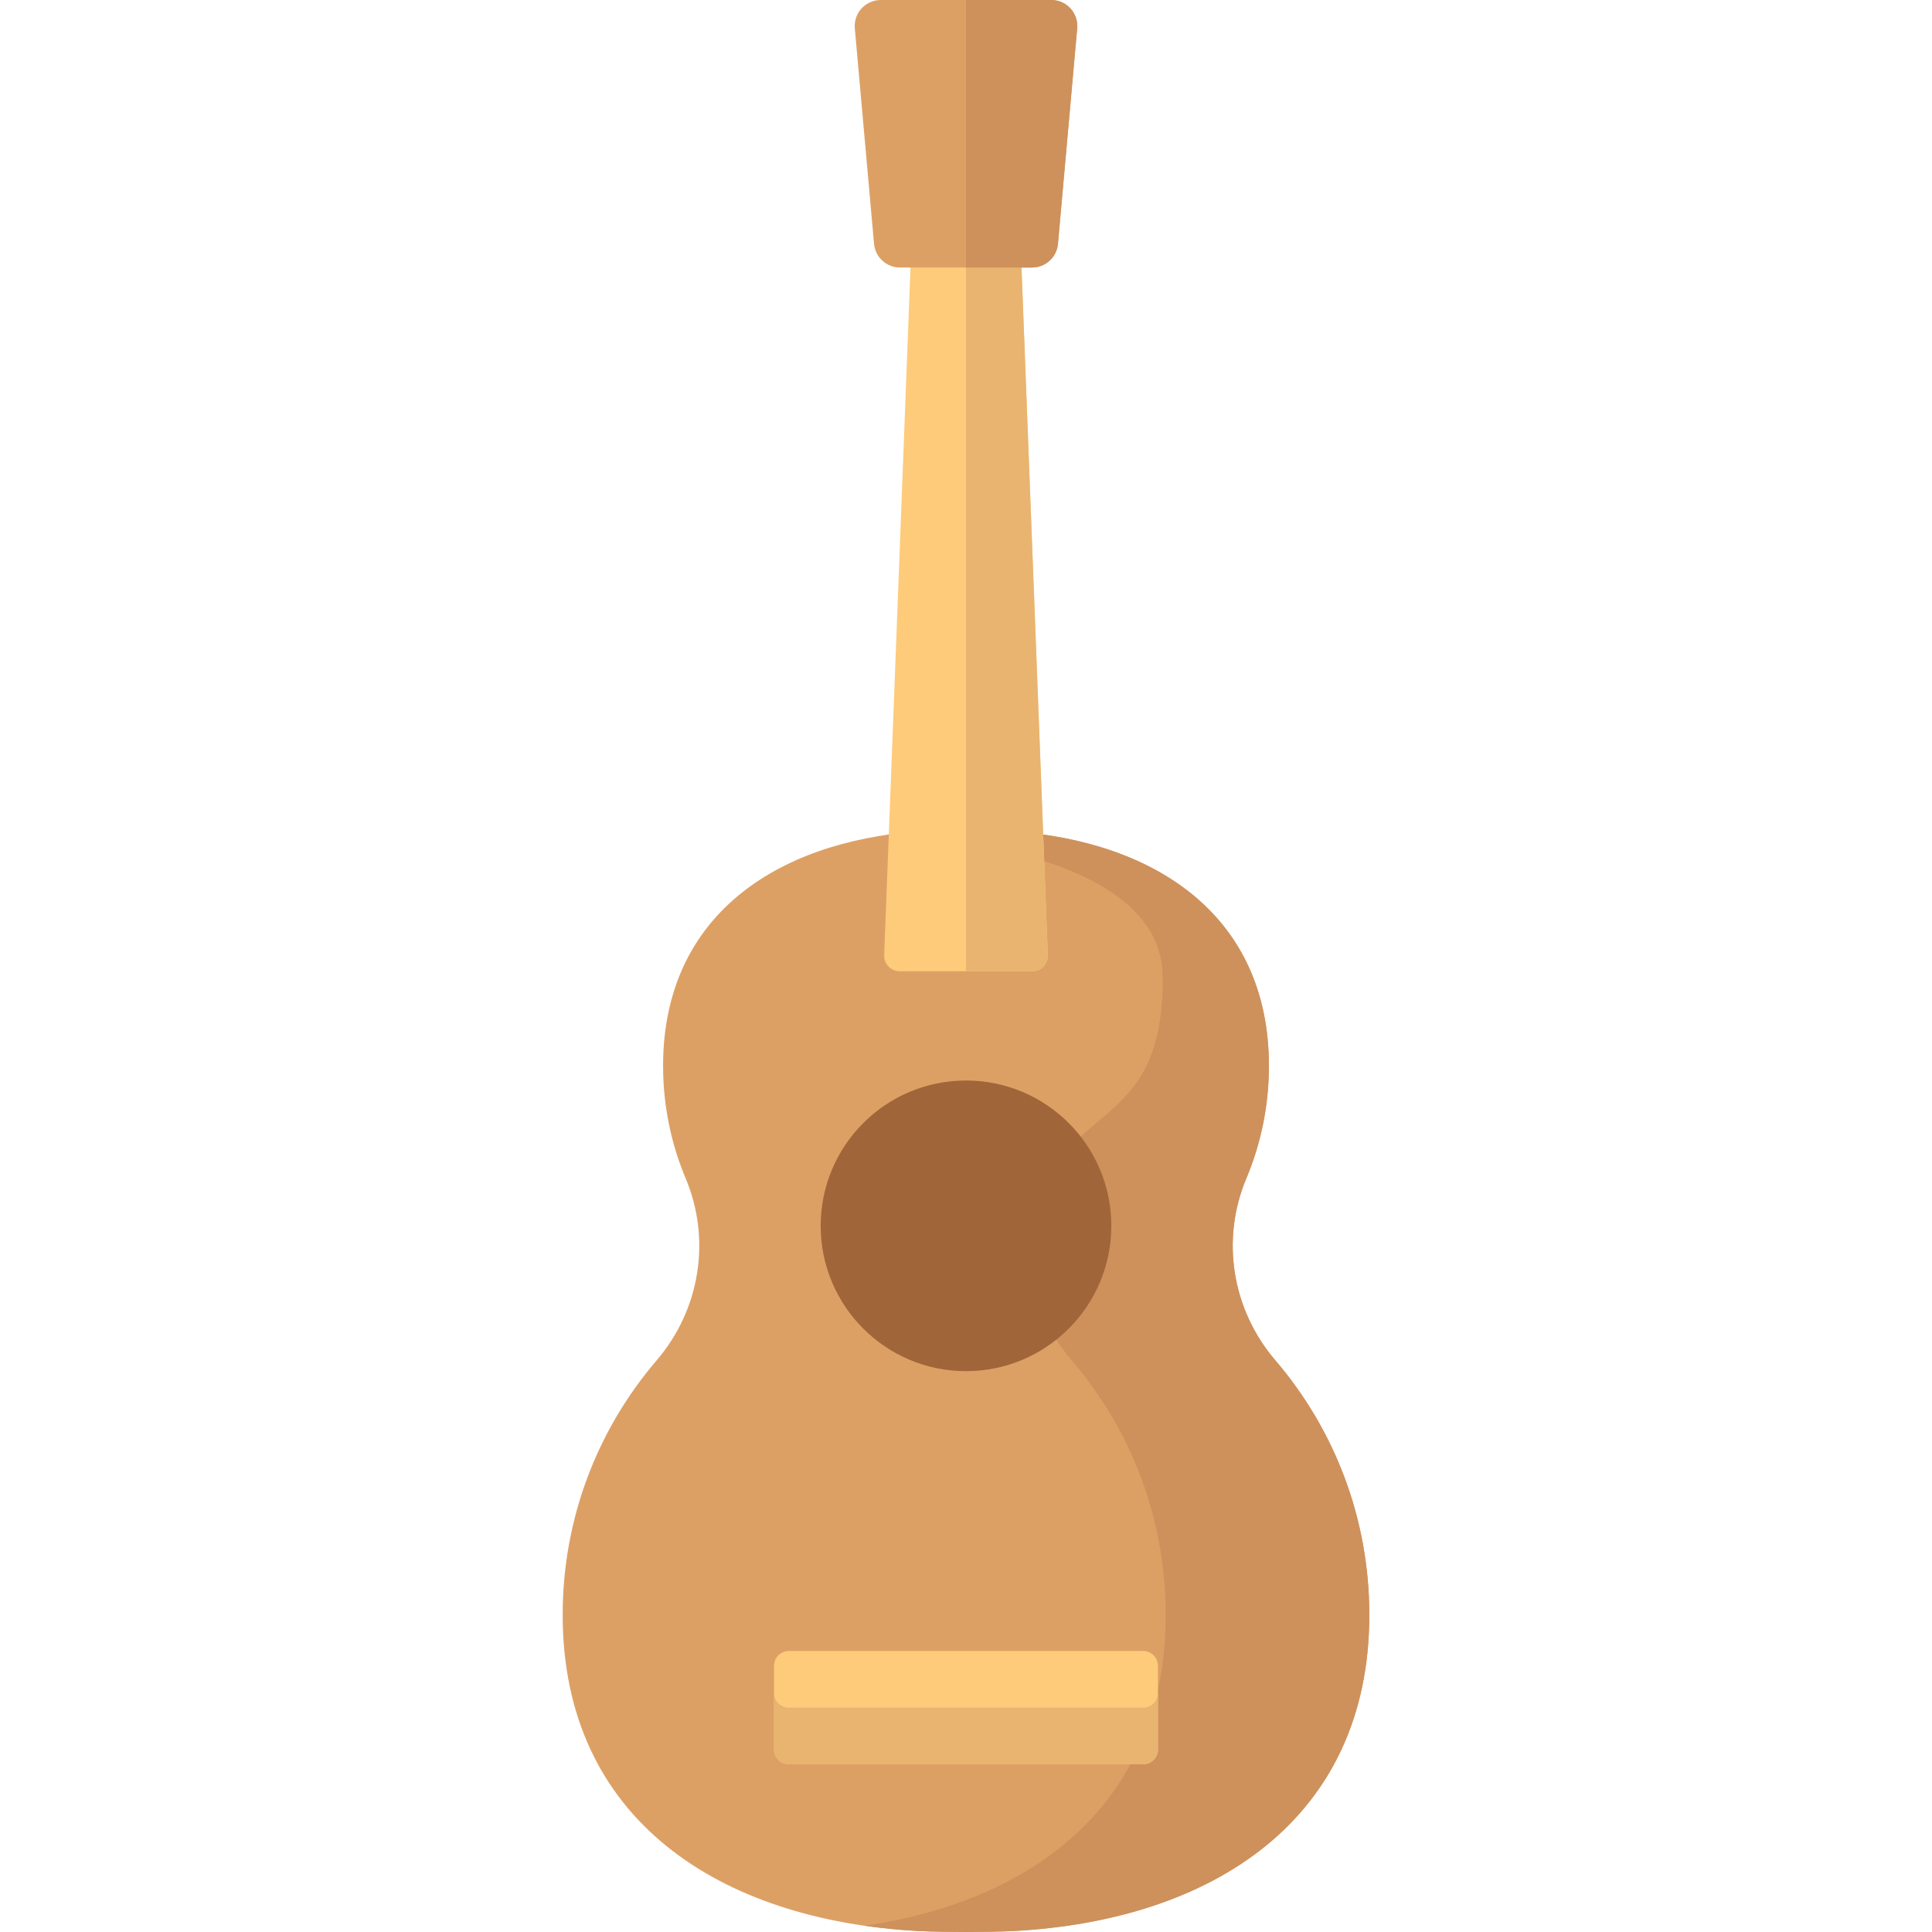 <?xml version="1.0" encoding="iso-8859-1"?>
<!-- Generator: Adobe Illustrator 19.0.0, SVG Export Plug-In . SVG Version: 6.00 Build 0)  -->
<svg version="1.1" id="Capa_1" xmlns="http://www.w3.org/2000/svg" xmlns:xlink="http://www.w3.org/1999/xlink" x="0px" y="0px"
	 viewBox="0 0 512 512" style="enable-background:new 0 0 512 512;" xml:space="preserve">
<path style="fill:#DDA064;" d="M337.972,360.495c-11.455-13.378-14.514-31.952-7.689-48.188c3.859-9.178,5.992-19.26,5.992-29.842
	c0-39.449-29.611-59.407-67.816-62.157c-3.066-0.221-9.294-0.344-12.459-0.344c-3.165,0-9.393,0.124-12.459,0.344
	c-38.204,2.75-67.816,22.707-67.816,62.157c0,10.582,2.134,20.664,5.992,29.842c6.825,16.236,3.766,34.81-7.689,48.188
	c-15.532,18.138-24.914,41.697-24.914,67.449c0,54.161,41.495,81.018,94.426,83.808c3.08,0.162,9.309,0.248,12.46,0.248
	c3.151,0,9.38-0.086,12.459-0.248c52.932-2.79,94.426-29.647,94.426-83.808C362.886,402.192,353.503,378.634,337.972,360.495z"/>
<path style="fill:#CE915B;" d="M337.972,360.495c-11.455-13.378-14.514-31.952-7.689-48.188c3.859-9.178,5.992-19.26,5.992-29.842
	c0-39.449-29.611-59.407-67.816-62.157c-3.066-0.221-9.294-0.344-12.46-0.344c-3.166,0-9.394,0.124-12.46,0.344
	c-3.058,0.22-6.053,0.563-8.989,1.005c30.949,1.322,73.375,10.451,73.571,37.462c0.258,35.536-18.283,33.734-31.803,53.532
	c-9.932,14.544-3.766,34.81,7.689,48.188c15.531,18.138,24.914,41.697,24.914,67.449c0,49.097-34.098,75.757-79.904,82.391
	c4.725,0.684,9.573,1.156,14.523,1.417c3.08,0.162,9.309,0.248,12.46,0.248c3.151,0,9.38-0.086,12.46-0.248
	c52.932-2.79,94.426-29.647,94.426-83.808C362.886,402.192,353.503,378.633,337.972,360.495z"/>
<path style="fill:#FECB7B;" d="M273.572,257.39h-35.144c-2.332,0-4.197-1.938-4.108-4.268l9.005-235.426h25.349l9.005,235.426
	C277.769,255.452,275.904,257.39,273.572,257.39z"/>
<circle style="fill:#A0663A;" cx="256" cy="324.86" r="38.514"/>
<path style="fill:#FECB7B;" d="M302.962,467.551h-93.924c-2.156,0-3.904-1.748-3.904-3.904v-22.21c0-2.156,1.748-3.904,3.904-3.904
	h93.924c2.156,0,3.904,1.748,3.904,3.904v22.21C306.865,465.803,305.118,467.551,302.962,467.551z"/>
<g>
	<path style="fill:#E8B470;" d="M302.962,452.542h-93.924c-2.156,0-3.904-1.748-3.904-3.904v15.008c0,2.156,1.748,3.904,3.904,3.904
		h93.924c2.156,0,3.904-1.748,3.904-3.904v-15.008C306.865,450.795,305.118,452.542,302.962,452.542z"/>
	<path style="fill:#E8B470;" d="M256,17.696V257.39h17.572c2.332,0,4.197-1.938,4.108-4.268l-9.005-235.425H256V17.696z"/>
</g>
<path style="fill:#DDA064;" d="M273.494,70.899h-34.989c-3.575,0-6.558-2.729-6.876-6.29l-5.094-57.092
	C226.175,3.478,229.357,0,233.411,0h45.177c4.055,0,7.237,3.478,6.876,7.517l-5.094,57.092
	C280.053,68.17,277.069,70.899,273.494,70.899z"/>
<path style="fill:#CE915B;" d="M278.589,0H256v70.899h17.494c3.575,0,6.558-2.729,6.876-6.29l5.094-57.092
	C285.825,3.478,282.643,0,278.589,0z"/>
<g>
</g>
<g>
</g>
<g>
</g>
<g>
</g>
<g>
</g>
<g>
</g>
<g>
</g>
<g>
</g>
<g>
</g>
<g>
</g>
<g>
</g>
<g>
</g>
<g>
</g>
<g>
</g>
<g>
</g>
</svg>
